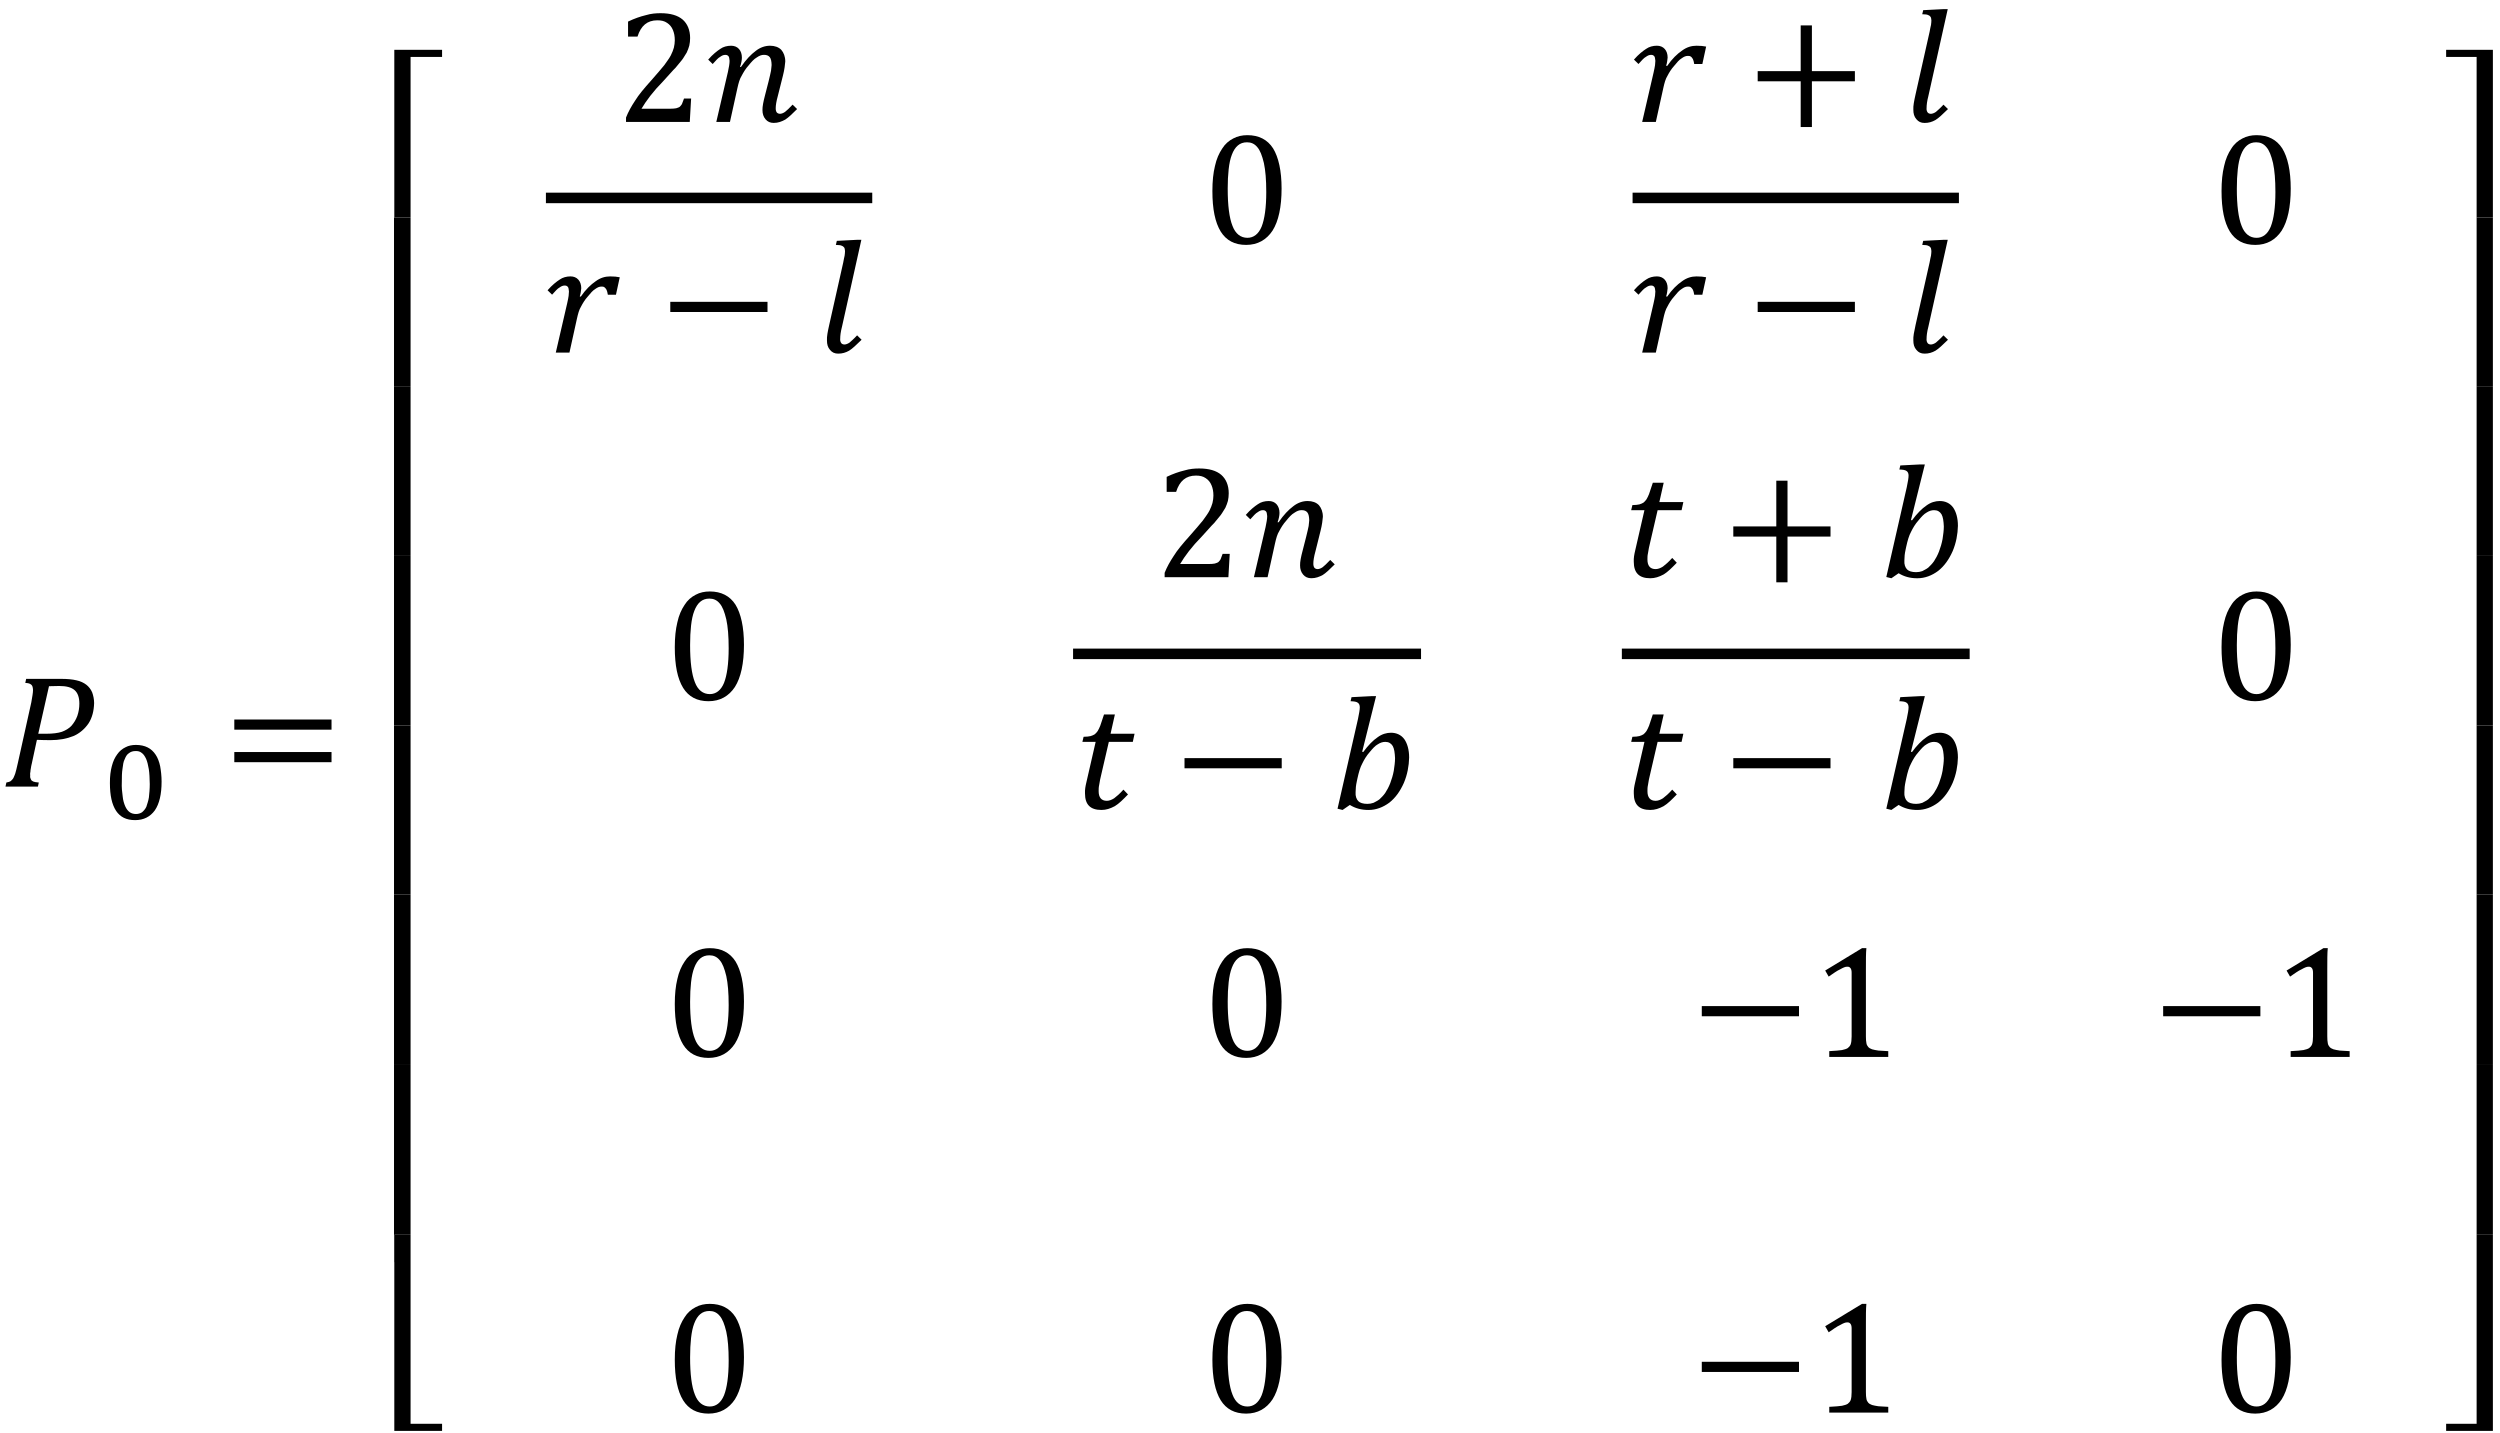<?xml version="1.0" encoding="utf-8"?>
<!-- Generator: Adobe Illustrator 15.1.0, SVG Export Plug-In . SVG Version: 6.00 Build 0)  -->
<!DOCTYPE svg PUBLIC "-//W3C//DTD SVG 1.1 Tiny//EN" "http://www.w3.org/Graphics/SVG/1.1/DTD/svg11-tiny.dtd">
<svg version="1.1" baseProfile="tiny" id="Layer_1" xmlns="http://www.w3.org/2000/svg" xmlns:xlink="http://www.w3.org/1999/xlink"
	 x="0px" y="0px" width="246px" height="141px" viewBox="0 0 246 141" overflow="inherit" xml:space="preserve">
<g>
	<path fill="none" d="M123.714,14.476c-0.283-0.341-0.615-0.475-1.011-0.475c-0.361,0-0.66,0.105-0.902,0.314
		c-0.242,0.204-0.437,0.511-0.586,0.904c-0.153,0.388-0.253,0.871-0.316,1.437c-0.062,0.546-0.094,1.202-0.094,1.911l0.001-0.001
		c-0.002,1.644,0.157,2.888,0.472,3.667c0.289,0.767,0.804,1.167,1.464,1.167c0.615,0,1.096-0.366,1.4-1.099
		c0.291-0.733,0.457-1.869,0.457-3.405c0-1.207-0.078-2.127-0.233-2.854C124.188,15.301,123.993,14.793,123.714,14.476z"/>
	<path fill="none" d="M4.572,72.2c0.602,0,1.132-0.064,1.517-0.192c0.357-0.132,0.702-0.329,0.948-0.598
		c0.233-0.274,0.436-0.591,0.57-0.961c0.132-0.387,0.202-0.777,0.202-1.221c-0.003-0.605-0.153-1.033-0.458-1.311
		c-0.323-0.284-0.812-0.417-1.522-0.417c-0.331,0-0.657,0.008-1.009,0.022l-1.056,4.678L4.572,72.2L4.572,72.2z"/>
	<path fill="none" d="M220.578,22.233c0.289,0.767,0.804,1.167,1.464,1.167c0.615,0,1.097-0.366,1.399-1.099
		c0.291-0.733,0.459-1.869,0.459-3.405c0-1.207-0.078-2.127-0.234-2.854c-0.178-0.742-0.373-1.25-0.652-1.567
		c-0.283-0.341-0.615-0.475-1.011-0.475c-0.36,0-0.66,0.105-0.901,0.314c-0.242,0.204-0.438,0.511-0.586,0.904
		c-0.154,0.388-0.254,0.871-0.316,1.437c-0.062,0.546-0.094,1.202-0.094,1.911C220.104,20.21,220.264,21.454,220.578,22.233z"/>
	<path fill="none" d="M12.326,79.347c0.106,0.243,0.26,0.448,0.433,0.57c0.155,0.116,0.382,0.183,0.623,0.183
		c0.2,0,0.425-0.057,0.595-0.172c0.144-0.124,0.31-0.293,0.422-0.533c0.079-0.274,0.195-0.55,0.252-0.921
		c0.041-0.396,0.086-0.811,0.086-1.318c-0.012-0.587-0.031-1.059-0.094-1.47c-0.077-0.438-0.151-0.746-0.264-1.011
		c-0.14-0.289-0.256-0.459-0.428-0.584c-0.187-0.155-0.368-0.188-0.591-0.188c-0.284,0-0.486,0.067-0.664,0.203
		c-0.209,0.133-0.318,0.332-0.422,0.592c-0.128,0.228-0.177,0.578-0.22,0.953c-0.062,0.358-0.066,0.801-0.066,1.277
		c-0.029,0.542,0.027,1.027,0.083,1.428C12.103,78.738,12.211,79.087,12.326,79.347z"/>
	<path fill="none" d="M220.578,67.133c0.289,0.768,0.804,1.167,1.464,1.167c0.615,0,1.097-0.366,1.399-1.098
		c0.291-0.734,0.459-1.869,0.459-3.406c0-1.207-0.078-2.126-0.234-2.853c-0.178-0.742-0.373-1.25-0.652-1.567
		c-0.283-0.341-0.615-0.475-1.011-0.475c-0.36,0-0.66,0.104-0.901,0.313c-0.242,0.205-0.438,0.512-0.586,0.905
		c-0.154,0.387-0.254,0.871-0.316,1.436c-0.062,0.546-0.094,1.202-0.094,1.911C220.104,65.11,220.264,66.354,220.578,67.133z"/>
	<path fill="none" d="M70.814,94.477c-0.283-0.342-0.615-0.476-1.011-0.476c-0.361,0-0.66,0.104-0.902,0.313
		c-0.242,0.205-0.438,0.512-0.586,0.905c-0.153,0.388-0.253,0.871-0.316,1.437c-0.062,0.546-0.094,1.201-0.094,1.911l0-0.001
		c-0.002,1.644,0.157,2.888,0.472,3.666c0.289,0.768,0.804,1.168,1.464,1.168c0.615,0,1.096-0.366,1.4-1.099
		c0.291-0.733,0.458-1.869,0.458-3.405c0-1.207-0.078-2.127-0.234-2.854C71.288,95.301,71.093,94.793,70.814,94.477z"/>
	<path fill="none" d="M70.814,129.477c-0.283-0.342-0.615-0.476-1.011-0.476c-0.361,0-0.66,0.104-0.902,0.313
		c-0.242,0.205-0.438,0.512-0.586,0.905c-0.153,0.388-0.253,0.871-0.316,1.437c-0.062,0.546-0.094,1.201-0.094,1.911l0-0.001
		c-0.002,1.644,0.157,2.888,0.472,3.666c0.289,0.768,0.804,1.168,1.464,1.168c0.615,0,1.096-0.366,1.4-1.099
		c0.291-0.733,0.458-1.869,0.458-3.405c0-1.207-0.078-2.127-0.234-2.854C71.288,130.301,71.093,129.793,70.814,129.477z"/>
	<path fill="none" d="M223.014,129.477c-0.283-0.342-0.615-0.476-1.011-0.476c-0.36,0-0.66,0.104-0.901,0.313
		c-0.242,0.205-0.438,0.512-0.586,0.905c-0.154,0.388-0.254,0.871-0.316,1.437c-0.062,0.546-0.094,1.201-0.094,1.91
		c-0.002,1.644,0.158,2.888,0.473,3.666c0.289,0.768,0.804,1.168,1.464,1.168c0.615,0,1.097-0.366,1.399-1.099
		c0.291-0.733,0.459-1.869,0.459-3.405c0-1.207-0.078-2.127-0.234-2.854C223.488,130.301,223.293,129.793,223.014,129.477z"/>
	<path fill="none" d="M70.814,59.376c-0.283-0.341-0.615-0.475-1.011-0.475c-0.361,0-0.66,0.104-0.902,0.313
		c-0.242,0.205-0.438,0.512-0.586,0.905c-0.153,0.387-0.253,0.871-0.316,1.436c-0.062,0.546-0.094,1.202-0.094,1.911l0-0.001
		c-0.002,1.645,0.157,2.888,0.472,3.667c0.289,0.768,0.804,1.167,1.464,1.167c0.615,0,1.096-0.366,1.4-1.098
		c0.291-0.734,0.458-1.869,0.458-3.406c0-1.207-0.078-2.126-0.234-2.853C71.288,60.201,71.093,59.693,70.814,59.376z"/>
	<path fill="none" d="M123.714,94.477c-0.283-0.342-0.615-0.476-1.011-0.476c-0.361,0-0.66,0.104-0.902,0.313
		c-0.242,0.205-0.437,0.512-0.586,0.905c-0.153,0.388-0.253,0.871-0.316,1.437c-0.062,0.546-0.094,1.201-0.094,1.911l0.001-0.001
		c-0.002,1.644,0.157,2.888,0.472,3.666c0.289,0.768,0.804,1.168,1.464,1.168c0.615,0,1.096-0.366,1.4-1.099
		c0.291-0.733,0.457-1.869,0.457-3.405c0-1.207-0.078-2.127-0.233-2.854C124.188,95.301,123.993,94.793,123.714,94.477z"/>
	<path fill="none" d="M187.508,54.104l0.001,0.002c-0.081,0.357-0.116,0.709-0.116,1.048c-0.031,0.387,0.088,0.698,0.267,0.878
		c0.159,0.169,0.475,0.269,0.889,0.269c0.196,0,0.414-0.034,0.606-0.103c0.173-0.103,0.387-0.185,0.586-0.344
		c0.185-0.178,0.388-0.369,0.566-0.629c0.176-0.268,0.344-0.578,0.493-0.957c0.15-0.402,0.267-0.787,0.349-1.221
		c0.066-0.45,0.125-0.849,0.125-1.245c-0.025-0.534-0.078-0.933-0.23-1.2c-0.167-0.268-0.396-0.401-0.732-0.401
		c-0.252,0-0.492,0.079-0.733,0.235c-0.267,0.146-0.509,0.416-0.806,0.778c-0.319,0.357-0.535,0.732-0.722,1.112
		c-0.204,0.37-0.345,0.863-0.473,1.455L187.508,54.104z"/>
	<path fill="none" d="M133.508,76.904L133.508,76.904c-0.08,0.358-0.115,0.71-0.115,1.049c-0.031,0.387,0.088,0.698,0.267,0.878
		c0.159,0.169,0.475,0.269,0.889,0.269c0.196,0,0.414-0.033,0.606-0.103c0.173-0.103,0.387-0.185,0.586-0.344
		c0.185-0.177,0.388-0.369,0.566-0.628c0.176-0.269,0.344-0.579,0.493-0.958c0.15-0.402,0.267-0.787,0.349-1.221
		c0.066-0.45,0.125-0.849,0.125-1.245c-0.025-0.533-0.078-0.933-0.23-1.199c-0.167-0.269-0.396-0.402-0.732-0.402
		c-0.252,0-0.492,0.079-0.733,0.236c-0.267,0.145-0.509,0.416-0.806,0.777c-0.319,0.357-0.535,0.732-0.722,1.112
		c-0.204,0.37-0.345,0.864-0.473,1.455L133.508,76.904z"/>
	<path fill="none" d="M187.659,78.831c0.159,0.169,0.475,0.269,0.889,0.269c0.196,0,0.414-0.033,0.606-0.103
		c0.173-0.103,0.387-0.185,0.586-0.344c0.185-0.177,0.388-0.369,0.566-0.628c0.176-0.269,0.344-0.579,0.493-0.958
		c0.15-0.402,0.267-0.787,0.349-1.221c0.066-0.45,0.125-0.849,0.125-1.245c-0.025-0.533-0.078-0.933-0.23-1.199
		c-0.167-0.269-0.396-0.402-0.732-0.402c-0.252,0-0.492,0.079-0.733,0.236c-0.267,0.145-0.509,0.416-0.806,0.777
		c-0.319,0.357-0.535,0.732-0.722,1.112c-0.204,0.37-0.345,0.864-0.473,1.455l-0.069,0.323l0.001,0.001
		c-0.081,0.357-0.116,0.709-0.116,1.048C187.361,78.34,187.48,78.651,187.659,78.831z"/>
	<path fill="none" d="M123.714,129.477c-0.283-0.342-0.615-0.476-1.011-0.476c-0.361,0-0.66,0.104-0.902,0.313
		c-0.242,0.205-0.437,0.512-0.586,0.905c-0.153,0.388-0.253,0.871-0.316,1.437c-0.062,0.546-0.094,1.201-0.094,1.911l0.001-0.001
		c-0.002,1.644,0.157,2.888,0.472,3.666c0.289,0.768,0.804,1.168,1.464,1.168c0.615,0,1.096-0.366,1.4-1.099
		c0.291-0.733,0.457-1.869,0.457-3.405c0-1.207-0.078-2.127-0.233-2.854C124.188,130.301,123.993,129.793,123.714,129.477z"/>
	<path d="M1.759,75.073c-0.113,0.511-0.201,0.853-0.256,1.032c-0.056,0.179-0.125,0.31-0.186,0.453
		c-0.066,0.125-0.173,0.205-0.248,0.291C0.971,76.919,0.815,76.969,0.627,77l-0.086,0.4h3.191L3.818,77
		c-0.253-0.021-0.459-0.054-0.536-0.094c-0.104-0.041-0.198-0.11-0.233-0.2c-0.052-0.092-0.102-0.228-0.078-0.38
		c0-0.105-0.024-0.247,0.019-0.356c0.013-0.133,0.017-0.29,0.047-0.372c0.018-0.115,0.039-0.28,0.098-0.494L3.632,72.8
		c0.352,0.021,0.774,0.021,1.319,0.031c0.88,0,1.63-0.144,2.264-0.4c0.629-0.266,1.124-0.71,1.494-1.245
		c0.368-0.564,0.532-1.26,0.552-2.002c0-0.399-0.087-0.761-0.191-1.053c-0.125-0.303-0.349-0.58-0.573-0.75
		c-0.256-0.198-0.589-0.357-0.978-0.438C7.123,66.848,6.616,66.8,6,66.8l-0.003-0.001H2.574l-0.086,0.4
		c0.27,0.015,0.44,0.049,0.583,0.17c0.119,0.098,0.161,0.242,0.178,0.527c0,0.299-0.084,0.699-0.17,1.222L1.759,75.073z
		 M4.82,67.523c0.352-0.015,0.678-0.022,1.009-0.022c0.71,0,1.199,0.133,1.522,0.417c0.305,0.277,0.455,0.705,0.458,1.311
		c0,0.443-0.07,0.834-0.202,1.221c-0.134,0.37-0.337,0.687-0.57,0.961c-0.246,0.269-0.591,0.466-0.948,0.598
		C5.704,72.136,5.174,72.2,4.572,72.2v0.001H3.764L4.82,67.523z"/>
	<path d="M13.297,80.7L13.297,80.7c0.847,0,1.481-0.333,1.937-0.958c0.444-0.641,0.667-1.587,0.667-2.833
		c0-0.562-0.067-1.099-0.141-1.511c-0.094-0.446-0.248-0.847-0.444-1.134c-0.202-0.309-0.474-0.563-0.781-0.714
		c-0.319-0.166-0.73-0.25-1.153-0.25c-0.374,0-0.734,0.066-1.031,0.229c-0.313,0.151-0.597,0.376-0.813,0.691
		c-0.228,0.31-0.408,0.668-0.533,1.166c-0.126,0.469-0.194,1.006-0.189,1.663c0,1.227,0.195,2.109,0.611,2.745
		C11.835,80.398,12.426,80.7,13.297,80.7z M12.054,75.65c0.043-0.375,0.092-0.726,0.22-0.953c0.104-0.26,0.213-0.459,0.422-0.592
		c0.178-0.136,0.38-0.203,0.664-0.203c0.223,0,0.404,0.033,0.591,0.188c0.172,0.125,0.288,0.295,0.428,0.584
		c0.113,0.265,0.187,0.572,0.264,1.011c0.063,0.411,0.082,0.883,0.094,1.47c0,0.508-0.045,0.923-0.086,1.318
		c-0.057,0.371-0.173,0.646-0.252,0.921c-0.112,0.24-0.278,0.409-0.422,0.533c-0.17,0.115-0.395,0.172-0.595,0.172
		c-0.241,0-0.468-0.066-0.623-0.183c-0.173-0.122-0.326-0.327-0.433-0.57c-0.115-0.26-0.223-0.608-0.255-0.991
		c-0.057-0.4-0.112-0.886-0.083-1.428C11.988,76.451,11.992,76.009,12.054,75.65z"/>
	<rect x="23.056" y="70.8" width="9.566" height="1"/>
	<rect x="23.056" y="74" width="9.566" height="1"/>
	<polygon points="40.4,5.602 43.5,5.602 43.5,4.902 38.8,4.902 38.8,21.401 40.4,21.401 	"/>
	<polygon points="40.4,24.1 40.4,21.401 38.8,21.401 38.771,21.401 38.771,38.002 40.4,38.002 	"/>
	<polygon points="40.4,40.9 40.4,38.002 38.771,38.002 38.771,40.9 38.771,54.701 40.4,54.701 	"/>
	<polygon points="40.4,57.5 40.4,54.701 38.771,54.701 38.771,57.5 38.771,71.401 40.4,71.401 	"/>
	<polygon points="40.4,74.2 40.4,71.401 38.771,71.401 38.771,74.2 38.771,88.002 40.4,88.002 	"/>
	<polygon points="40.4,90.9 40.4,88.002 38.771,88.002 38.771,90.9 38.771,104.701 40.4,104.701 	"/>
	<polygon points="40.4,121.502 40.4,107.5 40.4,104.701 38.771,104.701 38.771,107.5 38.771,124.2 38.8,124.2 38.8,121.502 	"/>
	<polygon points="40.4,121.502 38.8,121.502 38.8,124.2 38.8,140.8 43.5,140.8 43.5,140.1 40.4,140.1 40.4,124.2 	"/>
	<path d="M66.005,5.457c-0.14,0.27-0.376,0.584-0.642,0.959c-0.26,0.34-0.715,0.834-1.281,1.497
		c-0.687,0.766-1.247,1.428-1.591,1.997c-0.375,0.565-0.671,1.095-0.891,1.658v0.431h6.273l0.133-2.3h-0.7
		c-0.08,0.237-0.148,0.404-0.198,0.526c-0.052,0.114-0.155,0.205-0.214,0.277c-0.089,0.072-0.221,0.104-0.359,0.152
		c-0.15,0.029-0.361,0.045-0.591,0.045h-2.821c0.453-0.771,1.146-1.704,2.133-2.705c0.575-0.617,0.957-1.082,1.214-1.322
		c0.234-0.264,0.444-0.555,0.643-0.781c0.193-0.257,0.323-0.521,0.461-0.72c0.115-0.224,0.19-0.48,0.252-0.678
		C67.88,4.265,67.905,4,67.907,3.742c0-0.794-0.27-1.408-0.733-1.816c-0.489-0.418-1.213-0.627-2.166-0.627
		c-0.433,0-0.936,0.033-1.463,0.195c-0.541,0.13-1.123,0.331-1.745,0.63v1.475h0.931c0.335-1.065,0.958-1.6,1.95-1.6
		c0.387,0,0.694,0.067,0.964,0.255c0.255,0.169,0.44,0.385,0.569,0.698c0.124,0.295,0.186,0.609,0.186,1.02
		c0,0.242-0.033,0.451-0.092,0.723C66.246,4.933,66.144,5.168,66.005,5.457z"/>
	<path d="M72.718,4.823C72.529,4.608,72.257,4.5,71.946,4.5c-0.398,0-0.78,0.1-1.072,0.313c-0.316,0.208-0.741,0.536-1.188,1.053
		L70.128,6.3c0.311-0.341,0.535-0.606,0.734-0.705C71.04,5.465,71.186,5.4,71.37,5.4c0.146,0,0.223,0.033,0.319,0.139
		c0.068,0.091,0.072,0.212,0.102,0.445c0,0.267-0.064,0.639-0.172,1.139L71.617,7.12l-1.133,4.877h1.344l0.737-3.342
		c0.108-0.479,0.219-0.899,0.419-1.208c0.171-0.327,0.376-0.678,0.68-1.012c0.282-0.348,0.527-0.628,0.8-0.779
		c0.251-0.172,0.463-0.259,0.702-0.259c0.27,0,0.447,0.065,0.583,0.233c0.119,0.157,0.169,0.412,0.178,0.767
		c0,0.144-0.043,0.311-0.058,0.562c-0.038,0.231-0.129,0.576-0.245,1.069l-0.341,1.33c-0.17,0.646-0.265,1.126-0.256,1.47
		c0,0.369,0.091,0.659,0.302,0.911c0.202,0.238,0.459,0.357,0.808,0.357c0.425,0,0.779-0.133,1.134-0.328
		c0.331-0.218,0.707-0.574,1.164-1.036l-0.442-0.435c-0.321,0.352-0.585,0.584-0.745,0.714c-0.176,0.124-0.359,0.187-0.497,0.187
		c-0.145,0-0.262-0.066-0.319-0.138c-0.067-0.092-0.111-0.246-0.1-0.444c0-0.23,0.055-0.636,0.209-1.184l0.505-2.011
		c0.15-0.592,0.201-1.066,0.225-1.373c0-0.484-0.157-0.869-0.389-1.139C76.624,4.637,76.23,4.5,75.773,4.5
		c-0.487,0-0.978,0.167-1.417,0.514c-0.458,0.344-0.943,0.838-1.448,1.581l-0.092-0.008c0.124-0.338,0.185-0.667,0.186-0.919
		C73.002,5.321,72.902,5.031,72.718,4.823z"/>
	<rect x="53.718" y="18.958" width="32.112" height="1.035"/>
	<path d="M55.816,29.821l-1.127,4.877h1.344l0.737-3.339c0.108-0.483,0.219-0.903,0.406-1.195c0.163-0.313,0.372-0.669,0.656-0.979
		c0.275-0.339,0.498-0.602,0.742-0.747c0.219-0.159,0.396-0.239,0.609-0.239c0.119,0,0.192,0,0.294,0.068
		c0.078,0.046,0.119,0.122,0.203,0.241c0.057,0.116,0.097,0.28,0.131,0.491h0.8l0.373-1.716c-0.254-0.057-0.582-0.084-0.947-0.084
		c-0.483,0-0.961,0.133-1.427,0.48c-0.468,0.322-0.973,0.794-1.463,1.514l0.002-0.003l-0.1-0.023
		c0.098-0.275,0.116-0.565,0.147-0.802c0-0.348-0.098-0.638-0.284-0.845c-0.189-0.216-0.459-0.323-0.772-0.323
		c-0.387,0-0.767,0.1-1.063,0.312c-0.321,0.208-0.745,0.537-1.195,1.054l0.444,0.434c0.31-0.341,0.537-0.607,0.732-0.705
		c0.178-0.13,0.326-0.195,0.51-0.195c0.144,0,0.223,0.034,0.316,0.14c0.068,0.091,0.074,0.212,0.102,0.444
		c0,0.112-0.027,0.251-0.031,0.424C55.934,29.274,55.884,29.505,55.816,29.821z"/>
	<rect x="65.956" y="29.7" width="9.566" height="1"/>
	<path d="M81.373,33.493c0,0.381,0.076,0.684,0.302,0.938c0.202,0.245,0.444,0.367,0.808,0.367c0.394,0,0.733-0.1,1.067-0.289
		c0.319-0.192,0.702-0.562,1.231-1.077l-0.442-0.434c-0.321,0.351-0.6,0.584-0.745,0.714c-0.176,0.124-0.375,0.187-0.498,0.187
		c-0.145,0-0.277-0.066-0.318-0.14c-0.068-0.092-0.127-0.246-0.102-0.448c0-0.253,0.042-0.656,0.172-1.145l1.909-8.567h-0.458
		L82.343,23.7L82.249,24.1c0.275,0.016,0.458,0.016,0.57,0.078c0.105,0.035,0.166,0.076,0.245,0.173
		c0.057,0.08,0.069,0.196,0.086,0.353c0,0.139-0.017,0.271-0.039,0.452c-0.025,0.162-0.097,0.378-0.133,0.652l0.001-0.001
		l-1.389,6.188C81.445,32.649,81.349,33.117,81.373,33.493z"/>
	<path d="M122.743,13.3c-0.503,0-0.983,0.101-1.391,0.325c-0.425,0.217-0.809,0.542-1.092,1.002
		c-0.303,0.45-0.556,1.008-0.708,1.711c-0.168,0.69-0.252,1.479-0.252,2.459c0,1.784,0.267,3.084,0.819,3.989
		c0.546,0.876,1.373,1.313,2.498,1.313h0.001c1.139,0,2-0.5,2.598-1.402c0.595-0.937,0.89-2.335,0.892-4.142
		c0-1.763-0.303-3.081-0.832-3.949C124.723,13.736,123.863,13.3,122.743,13.3z M124.143,22.302c-0.305,0.732-0.786,1.099-1.4,1.099
		c-0.66,0-1.175-0.4-1.464-1.167c-0.315-0.779-0.474-2.023-0.472-3.667l-0.001,0.001c0-0.709,0.032-1.365,0.094-1.911
		c0.063-0.565,0.163-1.049,0.316-1.437c0.149-0.394,0.344-0.7,0.586-0.904c0.242-0.209,0.541-0.314,0.902-0.314
		c0.396,0,0.728,0.134,1.011,0.475c0.279,0.317,0.474,0.825,0.652,1.567c0.155,0.727,0.233,1.646,0.233,2.854
		C124.6,20.433,124.434,21.568,124.143,22.302z"/>
	<path d="M163.812,4.821c-0.189-0.215-0.459-0.323-0.772-0.323c-0.388,0-0.767,0.1-1.063,0.312
		c-0.322,0.208-0.746,0.537-1.195,1.054l0.443,0.434c0.311-0.341,0.537-0.606,0.733-0.705c0.179-0.13,0.326-0.194,0.509-0.194
		c0.145,0,0.223,0.033,0.317,0.139c0.067,0.091,0.073,0.212,0.103,0.445c0,0.111-0.027,0.251-0.031,0.423
		c-0.021,0.169-0.071,0.399-0.14,0.716l-1.127,4.877h1.345l0.736-3.339c0.107-0.483,0.219-0.903,0.406-1.195
		c0.162-0.312,0.372-0.669,0.656-0.978c0.274-0.339,0.498-0.603,0.742-0.748c0.219-0.159,0.395-0.239,0.608-0.239
		c0.119,0,0.192,0,0.294,0.069c0.078,0.045,0.119,0.122,0.203,0.24c0.057,0.116,0.097,0.28,0.131,0.491h0.801l0.372-1.716
		c-0.254-0.056-0.582-0.084-0.946-0.084c-0.483,0-0.961,0.133-1.428,0.481c-0.468,0.321-0.972,0.794-1.463,1.513l0.002-0.003
		l-0.1-0.023c0.098-0.274,0.115-0.564,0.146-0.802C164.096,5.319,163.998,5.029,163.812,4.821z"/>
	<polygon points="177.188,2.5 177.188,7 172.957,7 172.957,8 177.188,8 177.188,12.5 178.291,12.5 178.291,8 182.521,8 182.521,7 
		178.291,7 178.291,2.5 	"/>
	<path d="M188.273,10.793c0,0.381,0.076,0.684,0.302,0.939c0.202,0.244,0.444,0.366,0.808,0.366c0.395,0,0.733-0.1,1.067-0.289
		c0.319-0.192,0.702-0.562,1.231-1.076l-0.443-0.435c-0.32,0.352-0.6,0.584-0.744,0.714c-0.176,0.124-0.374,0.187-0.497,0.187
		c-0.146,0-0.276-0.066-0.319-0.14c-0.068-0.092-0.127-0.245-0.102-0.447c0-0.253,0.042-0.657,0.172-1.146l1.909-8.566h-0.458
		L189.243,1l-0.095,0.4c0.275,0.015,0.459,0.015,0.57,0.077c0.106,0.035,0.166,0.076,0.245,0.174
		c0.058,0.08,0.069,0.195,0.086,0.352c0,0.139-0.017,0.272-0.038,0.452c-0.027,0.162-0.098,0.378-0.134,0.653l0.001-0.001
		l-1.389,6.188C188.346,9.949,188.249,10.417,188.273,10.793z"/>
	<rect x="160.646" y="18.958" width="32.111" height="1.035"/>
	<path d="M162.716,29.821l-1.127,4.877h1.345l0.736-3.339c0.107-0.483,0.219-0.903,0.406-1.195c0.162-0.313,0.372-0.669,0.656-0.979
		c0.274-0.339,0.498-0.602,0.742-0.747c0.219-0.159,0.395-0.239,0.608-0.239c0.119,0,0.192,0,0.294,0.068
		c0.078,0.046,0.119,0.122,0.203,0.241c0.057,0.116,0.097,0.28,0.131,0.491h0.801l0.372-1.716c-0.254-0.057-0.582-0.084-0.946-0.084
		c-0.483,0-0.961,0.133-1.428,0.48c-0.468,0.322-0.972,0.794-1.463,1.514l0.002-0.003l-0.1-0.023
		c0.098-0.275,0.115-0.565,0.146-0.802c0-0.348-0.098-0.638-0.283-0.845c-0.189-0.216-0.459-0.323-0.772-0.323
		c-0.388,0-0.767,0.1-1.063,0.312c-0.322,0.208-0.746,0.537-1.195,1.054l0.443,0.434c0.311-0.341,0.537-0.607,0.733-0.705
		c0.179-0.13,0.326-0.195,0.509-0.195c0.145,0,0.223,0.034,0.317,0.14c0.067,0.091,0.073,0.212,0.103,0.444
		c0,0.112-0.027,0.251-0.031,0.424C162.834,29.274,162.784,29.505,162.716,29.821z"/>
	<rect x="172.956" y="29.7" width="9.565" height="1"/>
	<path d="M188.273,33.493c0,0.381,0.076,0.684,0.302,0.938c0.202,0.245,0.444,0.367,0.808,0.367c0.395,0,0.733-0.1,1.067-0.289
		c0.319-0.192,0.702-0.562,1.231-1.077l-0.443-0.434c-0.32,0.351-0.6,0.584-0.744,0.714c-0.176,0.124-0.374,0.187-0.497,0.187
		c-0.146,0-0.276-0.066-0.319-0.14c-0.068-0.092-0.127-0.246-0.102-0.448c0-0.253,0.042-0.656,0.172-1.145l1.909-8.567h-0.458
		l-1.956,0.101l-0.095,0.399c0.275,0.016,0.459,0.016,0.57,0.078c0.106,0.035,0.166,0.076,0.245,0.173
		c0.058,0.08,0.069,0.196,0.086,0.353c0,0.139-0.017,0.271-0.038,0.452c-0.027,0.162-0.098,0.378-0.134,0.652l0.001-0.001
		l-1.389,6.188C188.346,32.649,188.249,33.117,188.273,33.493z"/>
	<path d="M221.917,24.1L221.917,24.1c1.14,0,2.001-0.5,2.599-1.402c0.594-0.937,0.889-2.335,0.892-4.142
		c0-1.763-0.302-3.081-0.831-3.949c-0.555-0.87-1.413-1.307-2.533-1.307c-0.503,0-0.982,0.101-1.391,0.325
		c-0.426,0.217-0.81,0.542-1.092,1.002c-0.304,0.45-0.557,1.008-0.709,1.711c-0.168,0.69-0.252,1.479-0.252,2.459
		c0,1.784,0.268,3.084,0.819,3.989C219.965,23.662,220.792,24.1,221.917,24.1z M220.516,15.22c0.148-0.394,0.344-0.7,0.586-0.904
		c0.241-0.209,0.541-0.314,0.901-0.314c0.396,0,0.728,0.134,1.011,0.475c0.279,0.317,0.475,0.825,0.652,1.567
		c0.156,0.727,0.234,1.646,0.234,2.854c0,1.536-0.168,2.672-0.459,3.405c-0.303,0.732-0.784,1.099-1.399,1.099
		c-0.66,0-1.175-0.4-1.464-1.167c-0.314-0.779-0.475-2.023-0.473-3.667c0-0.709,0.031-1.365,0.094-1.911
		C220.262,16.091,220.361,15.607,220.516,15.22z"/>
	<path d="M72.376,59.506c-0.554-0.87-1.413-1.306-2.533-1.306c-0.503,0-0.982,0.1-1.391,0.325c-0.425,0.217-0.809,0.542-1.092,1.002
		c-0.303,0.449-0.557,1.008-0.708,1.711c-0.168,0.689-0.252,1.478-0.252,2.459c0,1.783,0.267,3.084,0.819,3.988
		C67.765,68.562,68.592,69,69.717,69h0c1.139,0,2-0.5,2.598-1.403c0.594-0.936,0.889-2.335,0.891-4.141
		C73.207,61.693,72.905,60.375,72.376,59.506z M71.242,67.202c-0.304,0.731-0.785,1.098-1.4,1.098c-0.66,0-1.175-0.399-1.464-1.167
		c-0.315-0.779-0.474-2.022-0.472-3.667l0,0.001c0-0.709,0.032-1.365,0.094-1.911c0.063-0.564,0.163-1.049,0.316-1.436
		c0.149-0.394,0.344-0.7,0.586-0.905c0.242-0.209,0.541-0.313,0.902-0.313c0.396,0,0.728,0.134,1.011,0.475
		c0.279,0.317,0.474,0.825,0.652,1.567c0.156,0.727,0.234,1.646,0.234,2.853C71.7,65.333,71.533,66.468,71.242,67.202z"/>
	<path d="M119.005,50.257c-0.14,0.271-0.376,0.584-0.642,0.959c-0.26,0.34-0.715,0.834-1.281,1.497
		c-0.687,0.766-1.247,1.428-1.591,1.997c-0.375,0.566-0.671,1.095-0.891,1.658v0.431h6.273l0.133-2.3h-0.7
		c-0.08,0.238-0.149,0.405-0.198,0.527c-0.052,0.113-0.155,0.204-0.214,0.276c-0.089,0.072-0.221,0.104-0.359,0.152
		c-0.15,0.03-0.361,0.045-0.591,0.045h-2.821c0.453-0.771,1.146-1.704,2.133-2.705c0.575-0.617,0.957-1.082,1.214-1.322
		c0.234-0.264,0.444-0.555,0.642-0.78c0.193-0.257,0.323-0.521,0.462-0.721c0.115-0.224,0.19-0.48,0.252-0.678
		c0.054-0.229,0.079-0.494,0.081-0.752c0-0.794-0.269-1.408-0.733-1.815c-0.489-0.419-1.214-0.628-2.166-0.628
		c-0.433,0-0.936,0.033-1.463,0.195c-0.541,0.13-1.123,0.331-1.745,0.63v1.475h0.931c0.335-1.065,0.958-1.6,1.95-1.6
		c0.387,0,0.694,0.067,0.964,0.255c0.255,0.169,0.44,0.386,0.569,0.698c0.124,0.295,0.186,0.61,0.186,1.02
		c0,0.242-0.033,0.451-0.092,0.723C119.246,49.732,119.144,49.968,119.005,50.257z"/>
	<path d="M129.945,52.223c0.15-0.592,0.201-1.066,0.226-1.373c0-0.484-0.157-0.869-0.389-1.139
		c-0.259-0.273-0.652-0.411-1.109-0.411c-0.487,0-0.978,0.167-1.417,0.515c-0.458,0.343-0.943,0.838-1.447,1.58l-0.093-0.008
		c0.124-0.338,0.185-0.667,0.187-0.919c0-0.347-0.101-0.637-0.284-0.845c-0.188-0.215-0.461-0.323-0.772-0.323
		c-0.397,0-0.779,0.101-1.072,0.313c-0.316,0.208-0.741,0.537-1.188,1.053l0.442,0.434c0.311-0.341,0.535-0.606,0.734-0.705
		c0.178-0.13,0.324-0.194,0.507-0.194c0.146,0,0.224,0.034,0.319,0.139c0.068,0.091,0.072,0.212,0.103,0.445
		c0,0.267-0.064,0.639-0.172,1.139l-0.002-0.003l-1.134,4.877h1.345l0.736-3.342c0.108-0.479,0.219-0.899,0.419-1.208
		c0.171-0.327,0.376-0.677,0.681-1.011c0.281-0.349,0.526-0.629,0.799-0.78c0.252-0.172,0.464-0.259,0.703-0.259
		c0.27,0,0.447,0.065,0.582,0.233c0.119,0.157,0.17,0.412,0.179,0.767c0,0.144-0.043,0.311-0.058,0.562
		c-0.039,0.231-0.129,0.576-0.246,1.069l-0.34,1.33c-0.172,0.646-0.266,1.126-0.257,1.47c0,0.369,0.091,0.659,0.302,0.911
		c0.203,0.239,0.459,0.358,0.809,0.358c0.425,0,0.779-0.134,1.134-0.328c0.331-0.219,0.707-0.575,1.164-1.037l-0.442-0.435
		c-0.32,0.352-0.584,0.584-0.744,0.714c-0.176,0.125-0.359,0.187-0.498,0.187c-0.145,0-0.262-0.066-0.318-0.137
		c-0.066-0.093-0.111-0.247-0.1-0.445c0-0.229,0.055-0.636,0.209-1.183L129.945,52.223z"/>
	<rect x="105.59" y="63.822" width="34.24" height="1.035"/>
	<path d="M108.418,75.985l0.691-2.984h2.359l0.172-0.8h-2.361l0.427-1.9h-1.07c-0.165,0.532-0.31,0.898-0.373,1.116
		c-0.082,0.212-0.17,0.374-0.256,0.525c-0.088,0.137-0.19,0.223-0.291,0.315c-0.106,0.073-0.245,0.121-0.397,0.173
		c-0.158,0.041-0.397,0.065-0.694,0.07l-0.117,0.5h1.305l-0.916,3.992c-0.089,0.379-0.154,0.715-0.133,1.084
		c0,1.082,0.511,1.623,1.623,1.623c0.455,0,0.86-0.133,1.308-0.372c0.416-0.248,0.818-0.657,1.3-1.153l-0.45-0.475
		c-0.353,0.401-0.668,0.668-0.913,0.852c-0.256,0.165-0.501,0.248-0.725,0.248c-0.534,0-0.803-0.333-0.8-0.953
		c0-0.152-0.003-0.368,0.053-0.611C108.197,76.98,108.276,76.536,108.418,75.985z"/>
	<rect x="116.556" y="74.6" width="9.565" height="1"/>
	<path d="M131.613,79.577l0.498,0.123l0.714-0.494l0.002,0.001c0.532,0.33,1.125,0.494,1.833,0.494c0.755,0,1.436-0.268,2.048-0.719
		c0.612-0.48,1.076-1.142,1.433-1.947c0.344-0.817,0.498-1.662,0.518-2.495c0-0.775-0.186-1.388-0.471-1.8
		c-0.312-0.426-0.774-0.639-1.315-0.639c-0.44,0-0.896,0.133-1.32,0.447c-0.44,0.299-0.924,0.783-1.413,1.453l-0.102-0.031
		l1.367-5.47h-0.45l-1.964,0.101l-0.094,0.399c0.34,0.011,0.576,0.044,0.709,0.147c0.131,0.087,0.196,0.237,0.197,0.455
		c0,0.237-0.068,0.603-0.178,1.143L131.613,79.577z M134.05,75.126c0.187-0.38,0.402-0.755,0.722-1.112
		c0.297-0.361,0.539-0.633,0.806-0.777c0.241-0.157,0.481-0.236,0.733-0.236c0.336,0,0.565,0.134,0.732,0.402
		c0.152,0.267,0.205,0.666,0.23,1.199c0,0.396-0.059,0.795-0.125,1.245c-0.082,0.434-0.198,0.818-0.349,1.221
		c-0.149,0.379-0.317,0.689-0.493,0.958c-0.179,0.259-0.382,0.451-0.566,0.628c-0.199,0.159-0.413,0.241-0.586,0.344
		c-0.192,0.069-0.41,0.103-0.606,0.103c-0.414,0-0.729-0.1-0.889-0.269c-0.179-0.18-0.298-0.491-0.267-0.878
		c0-0.339,0.035-0.69,0.116-1.048l-0.001-0.001l0.069-0.323C133.705,75.99,133.846,75.496,134.05,75.126z"/>
	<path d="M160.508,50.201h1.305l-0.916,3.992c-0.088,0.379-0.153,0.715-0.133,1.084c0,1.082,0.512,1.623,1.623,1.623
		c0.455,0,0.86-0.133,1.309-0.372c0.416-0.248,0.818-0.657,1.3-1.153l-0.45-0.475c-0.354,0.401-0.668,0.668-0.913,0.852
		c-0.256,0.165-0.501,0.248-0.725,0.248c-0.534,0-0.804-0.333-0.8-0.953c0-0.152-0.004-0.369,0.053-0.611
		c0.037-0.255,0.115-0.699,0.258-1.25l0.691-2.984h2.358l0.173-0.8h-2.361l0.427-1.9h-1.069c-0.166,0.532-0.311,0.897-0.373,1.116
		c-0.082,0.212-0.171,0.374-0.257,0.525c-0.088,0.137-0.19,0.223-0.291,0.315c-0.106,0.073-0.245,0.121-0.397,0.173
		c-0.157,0.041-0.396,0.065-0.693,0.07L160.508,50.201z"/>
	<polygon points="175.891,57.3 175.891,52.8 180.122,52.8 180.122,51.8 175.891,51.8 175.891,47.3 174.788,47.3 174.788,51.8 
		170.557,51.8 170.557,52.8 174.788,52.8 174.788,57.3 	"/>
	<path d="M185.613,56.777l0.498,0.123l0.714-0.494l0.002,0.001c0.532,0.33,1.125,0.494,1.833,0.494c0.755,0,1.436-0.268,2.048-0.72
		c0.612-0.479,1.076-1.141,1.433-1.946c0.344-0.817,0.498-1.662,0.518-2.495c0-0.775-0.186-1.389-0.471-1.801
		c-0.312-0.426-0.774-0.639-1.315-0.639c-0.44,0-0.896,0.133-1.32,0.448c-0.44,0.299-0.924,0.783-1.413,1.453l-0.102-0.031
		l1.367-5.47h-0.45l-1.964,0.1l-0.094,0.4c0.34,0.011,0.576,0.044,0.709,0.146c0.131,0.088,0.196,0.238,0.197,0.456
		c0,0.237-0.068,0.603-0.178,1.143L185.613,56.777z M188.05,52.326c0.187-0.38,0.402-0.755,0.722-1.112
		c0.297-0.362,0.539-0.633,0.806-0.778c0.241-0.156,0.481-0.235,0.733-0.235c0.336,0,0.565,0.134,0.732,0.401
		c0.152,0.268,0.205,0.666,0.23,1.2c0,0.396-0.059,0.795-0.125,1.245c-0.082,0.434-0.198,0.818-0.349,1.221
		c-0.149,0.379-0.317,0.689-0.493,0.957c-0.179,0.26-0.382,0.451-0.566,0.629c-0.199,0.159-0.413,0.241-0.586,0.344
		c-0.192,0.068-0.41,0.103-0.606,0.103c-0.414,0-0.729-0.1-0.889-0.269c-0.179-0.18-0.298-0.491-0.267-0.878
		c0-0.339,0.035-0.69,0.116-1.048l-0.001-0.002l0.069-0.322C187.705,53.189,187.846,52.696,188.05,52.326z"/>
	<rect x="159.59" y="63.822" width="34.225" height="1.035"/>
	<path d="M162.418,75.985l0.691-2.984h2.358l0.173-0.8h-2.361l0.427-1.9h-1.069c-0.166,0.532-0.311,0.898-0.373,1.116
		c-0.082,0.212-0.171,0.374-0.257,0.525c-0.088,0.137-0.19,0.223-0.291,0.315c-0.106,0.073-0.245,0.121-0.397,0.173
		c-0.157,0.041-0.396,0.065-0.693,0.07l-0.117,0.5h1.305l-0.916,3.992c-0.088,0.379-0.153,0.715-0.133,1.084
		c0,1.082,0.512,1.623,1.623,1.623c0.455,0,0.86-0.133,1.309-0.372c0.416-0.248,0.818-0.657,1.3-1.153l-0.45-0.475
		c-0.354,0.401-0.668,0.668-0.913,0.852c-0.256,0.165-0.501,0.248-0.725,0.248c-0.534,0-0.804-0.333-0.8-0.953
		c0-0.152-0.004-0.368,0.053-0.611C162.197,76.98,162.275,76.536,162.418,75.985z"/>
	<rect x="170.557" y="74.6" width="9.564" height="1"/>
	<path d="M186.825,79.206l0.002,0.001c0.532,0.33,1.125,0.494,1.833,0.494c0.755,0,1.436-0.268,2.048-0.719
		c0.612-0.48,1.076-1.142,1.433-1.947c0.344-0.817,0.498-1.662,0.518-2.495c0-0.775-0.186-1.388-0.471-1.8
		c-0.312-0.426-0.774-0.639-1.315-0.639c-0.44,0-0.896,0.133-1.32,0.447c-0.44,0.299-0.924,0.783-1.413,1.453l-0.102-0.031
		l1.367-5.47h-0.45l-1.964,0.101l-0.094,0.399c0.34,0.011,0.576,0.044,0.709,0.147c0.131,0.087,0.196,0.237,0.197,0.455
		c0,0.237-0.068,0.603-0.178,1.143l-2.012,8.831l0.498,0.123L186.825,79.206z M187.508,76.904l0.069-0.323
		c0.128-0.591,0.269-1.085,0.473-1.455c0.187-0.38,0.402-0.755,0.722-1.112c0.297-0.361,0.539-0.633,0.806-0.777
		c0.241-0.157,0.481-0.236,0.733-0.236c0.336,0,0.565,0.134,0.732,0.402c0.152,0.267,0.205,0.666,0.23,1.199
		c0,0.396-0.059,0.795-0.125,1.245c-0.082,0.434-0.198,0.818-0.349,1.221c-0.149,0.379-0.317,0.689-0.493,0.958
		c-0.179,0.259-0.382,0.451-0.566,0.628c-0.199,0.159-0.413,0.241-0.586,0.344c-0.192,0.069-0.41,0.103-0.606,0.103
		c-0.414,0-0.729-0.1-0.889-0.269c-0.179-0.18-0.298-0.491-0.267-0.878C187.393,77.614,187.428,77.263,187.508,76.904
		L187.508,76.904z"/>
	<path d="M219.419,67.686c0.546,0.877,1.373,1.314,2.498,1.314h0.001c1.139,0,2-0.5,2.598-1.403
		c0.594-0.936,0.889-2.335,0.892-4.141c0-1.763-0.302-3.081-0.831-3.95c-0.555-0.87-1.413-1.306-2.533-1.306
		c-0.503,0-0.982,0.1-1.391,0.325c-0.426,0.217-0.81,0.542-1.092,1.002c-0.304,0.449-0.557,1.008-0.709,1.711
		c-0.168,0.689-0.252,1.478-0.252,2.459C218.6,65.48,218.867,66.781,219.419,67.686z M220.516,60.12
		c0.148-0.394,0.344-0.7,0.586-0.905c0.241-0.209,0.541-0.313,0.901-0.313c0.396,0,0.728,0.134,1.011,0.475
		c0.279,0.317,0.475,0.825,0.652,1.567c0.156,0.727,0.234,1.646,0.234,2.853c0,1.537-0.168,2.672-0.459,3.406
		c-0.303,0.731-0.784,1.098-1.399,1.098c-0.66,0-1.175-0.399-1.464-1.167c-0.314-0.779-0.475-2.022-0.473-3.667
		c0-0.709,0.031-1.365,0.094-1.911C220.262,60.991,220.361,60.507,220.516,60.12z"/>
	<path d="M72.376,94.605c-0.554-0.869-1.413-1.306-2.533-1.306c-0.503,0-0.982,0.101-1.391,0.325
		c-0.425,0.217-0.809,0.542-1.092,1.002c-0.303,0.45-0.557,1.008-0.708,1.711c-0.168,0.69-0.252,1.479-0.252,2.459
		c0,1.784,0.267,3.084,0.819,3.989c0.545,0.876,1.373,1.313,2.498,1.313h0c1.139,0,2-0.5,2.598-1.402
		c0.594-0.937,0.889-2.335,0.891-4.142C73.207,96.793,72.905,95.475,72.376,94.605z M71.242,102.302
		c-0.304,0.732-0.785,1.099-1.4,1.099c-0.66,0-1.175-0.4-1.464-1.168c-0.315-0.778-0.474-2.022-0.472-3.666l0,0.001
		c0-0.71,0.032-1.365,0.094-1.911c0.063-0.565,0.163-1.049,0.316-1.437c0.149-0.394,0.344-0.7,0.586-0.905
		c0.242-0.209,0.541-0.313,0.902-0.313c0.396,0,0.728,0.134,1.011,0.476c0.279,0.316,0.474,0.824,0.652,1.566
		c0.156,0.727,0.234,1.646,0.234,2.854C71.7,100.433,71.533,101.568,71.242,102.302z"/>
	<path d="M125.275,94.605c-0.553-0.869-1.413-1.306-2.532-1.306c-0.503,0-0.983,0.101-1.391,0.325
		c-0.425,0.217-0.809,0.542-1.092,1.002c-0.303,0.45-0.556,1.008-0.708,1.711c-0.168,0.69-0.252,1.479-0.252,2.459
		c0,1.784,0.267,3.084,0.819,3.989c0.546,0.876,1.373,1.313,2.498,1.313h0.001c1.139,0,2-0.5,2.598-1.402
		c0.595-0.937,0.89-2.335,0.892-4.142C126.107,96.793,125.805,95.475,125.275,94.605z M124.143,102.302
		c-0.305,0.732-0.786,1.099-1.4,1.099c-0.66,0-1.175-0.4-1.464-1.168c-0.315-0.778-0.474-2.022-0.472-3.666l-0.001,0.001
		c0-0.71,0.032-1.365,0.094-1.911c0.063-0.565,0.163-1.049,0.316-1.437c0.149-0.394,0.344-0.7,0.586-0.905
		c0.242-0.209,0.541-0.313,0.902-0.313c0.396,0,0.728,0.134,1.011,0.476c0.279,0.316,0.474,0.824,0.652,1.566
		c0.155,0.727,0.233,1.646,0.233,2.854C124.6,100.433,124.434,101.568,124.143,102.302z"/>
	<rect x="167.456" y="99" width="9.565" height="1"/>
	<path d="M185.805,103.433c-0.404-0.01-0.74-0.055-0.978-0.058c-0.247-0.028-0.456-0.086-0.616-0.123
		c-0.162-0.055-0.299-0.139-0.373-0.225c-0.086-0.097-0.165-0.238-0.181-0.372c-0.035-0.153-0.054-0.405-0.052-0.679V95.36
		c0-0.878-0.002-1.565,0.047-2.062h-0.428l-3.625,2.202l0.342,0.598c0.449-0.304,0.802-0.57,1.129-0.716
		c0.305-0.172,0.515-0.267,0.705-0.259c0.14,0,0.215,0.024,0.316,0.144c0.072,0.096,0.109,0.239,0.109,0.45v6.263
		c0,0.361-0.034,0.601-0.092,0.78c-0.061,0.159-0.164,0.272-0.287,0.37c-0.131,0.088-0.34,0.145-0.572,0.197
		c-0.25,0.044-0.667,0.068-1.25,0.104V104h5.805V103.433z"/>
	<rect x="212.855" y="99" width="9.566" height="1"/>
	<path d="M229.052,93.299h-0.427L225,95.501l0.341,0.598c0.449-0.304,0.802-0.57,1.13-0.716c0.305-0.172,0.514-0.267,0.705-0.259
		c0.139,0,0.215,0.024,0.316,0.144c0.072,0.096,0.109,0.239,0.109,0.45v6.263c0,0.361-0.035,0.601-0.092,0.78
		c-0.061,0.159-0.164,0.272-0.287,0.37c-0.132,0.088-0.34,0.145-0.572,0.197c-0.25,0.044-0.668,0.068-1.25,0.104V104h5.805v-0.567
		c-0.405-0.01-0.74-0.055-0.979-0.058c-0.246-0.028-0.455-0.086-0.615-0.123c-0.162-0.055-0.299-0.139-0.373-0.225
		c-0.086-0.097-0.165-0.238-0.182-0.372c-0.035-0.153-0.054-0.405-0.052-0.679V95.36C229.005,94.482,229.004,93.795,229.052,93.299z
		"/>
	<path d="M69.843,128.3c-0.503,0-0.982,0.101-1.391,0.325c-0.425,0.217-0.809,0.542-1.092,1.002
		c-0.303,0.45-0.557,1.008-0.708,1.711c-0.168,0.69-0.252,1.479-0.252,2.459c0,1.784,0.267,3.084,0.819,3.989
		c0.545,0.876,1.373,1.313,2.498,1.313h0c1.139,0,2-0.5,2.598-1.402c0.594-0.937,0.889-2.335,0.891-4.142
		c0-1.763-0.302-3.081-0.831-3.95C71.822,128.736,70.963,128.3,69.843,128.3z M71.242,137.302c-0.304,0.732-0.785,1.099-1.4,1.099
		c-0.66,0-1.175-0.4-1.464-1.168c-0.315-0.778-0.474-2.022-0.472-3.666l0,0.001c0-0.71,0.032-1.365,0.094-1.911
		c0.063-0.565,0.163-1.049,0.316-1.437c0.149-0.394,0.344-0.7,0.586-0.905c0.242-0.209,0.541-0.313,0.902-0.313
		c0.396,0,0.728,0.134,1.011,0.476c0.279,0.316,0.474,0.824,0.652,1.566c0.156,0.727,0.234,1.646,0.234,2.854
		C71.7,135.433,71.533,136.568,71.242,137.302z"/>
	<path d="M122.743,128.3c-0.503,0-0.983,0.101-1.391,0.325c-0.425,0.217-0.809,0.542-1.092,1.002
		c-0.303,0.45-0.556,1.008-0.708,1.711c-0.168,0.69-0.252,1.479-0.252,2.459c0,1.784,0.267,3.084,0.819,3.989
		c0.546,0.876,1.373,1.313,2.498,1.313h0.001c1.139,0,2-0.5,2.598-1.402c0.595-0.937,0.89-2.335,0.892-4.142
		c0-1.763-0.303-3.081-0.832-3.95C124.723,128.736,123.863,128.3,122.743,128.3z M124.143,137.302
		c-0.305,0.732-0.786,1.099-1.4,1.099c-0.66,0-1.175-0.4-1.464-1.168c-0.315-0.778-0.474-2.022-0.472-3.666l-0.001,0.001
		c0-0.71,0.032-1.365,0.094-1.911c0.063-0.565,0.163-1.049,0.316-1.437c0.149-0.394,0.344-0.7,0.586-0.905
		c0.242-0.209,0.541-0.313,0.902-0.313c0.396,0,0.728,0.134,1.011,0.476c0.279,0.316,0.474,0.824,0.652,1.566
		c0.155,0.727,0.233,1.646,0.233,2.854C124.6,135.433,124.434,136.568,124.143,137.302z"/>
	<rect x="167.456" y="134" width="9.565" height="1"/>
	<path d="M182.109,137.761c-0.061,0.159-0.164,0.272-0.287,0.37c-0.131,0.088-0.34,0.145-0.572,0.197
		c-0.25,0.044-0.667,0.068-1.25,0.104V139h5.805v-0.567c-0.404-0.01-0.74-0.055-0.978-0.058c-0.247-0.028-0.456-0.086-0.616-0.123
		c-0.162-0.055-0.299-0.139-0.373-0.225c-0.086-0.097-0.165-0.238-0.181-0.372c-0.035-0.153-0.054-0.405-0.052-0.679v-6.616
		c0-0.878-0.002-1.565,0.047-2.062h-0.428l-3.625,2.202l0.342,0.598c0.449-0.304,0.802-0.57,1.129-0.716
		c0.305-0.172,0.515-0.267,0.705-0.259c0.14,0,0.215,0.024,0.316,0.144c0.072,0.096,0.109,0.239,0.109,0.45v6.263
		C182.201,137.342,182.167,137.581,182.109,137.761z"/>
	<path d="M222.043,128.3c-0.503,0-0.982,0.101-1.391,0.325c-0.426,0.217-0.81,0.542-1.092,1.002
		c-0.304,0.45-0.557,1.008-0.709,1.711c-0.168,0.69-0.252,1.479-0.252,2.459c0,1.784,0.268,3.084,0.819,3.989
		c0.546,0.876,1.373,1.313,2.498,1.313h0.001c1.139,0,2-0.5,2.598-1.402c0.594-0.937,0.889-2.335,0.892-4.142
		c0-1.763-0.302-3.081-0.831-3.95C224.021,128.736,223.163,128.3,222.043,128.3z M223.441,137.302
		c-0.303,0.732-0.784,1.099-1.399,1.099c-0.66,0-1.175-0.4-1.464-1.168c-0.314-0.778-0.475-2.022-0.473-3.666
		c0-0.709,0.031-1.364,0.094-1.91c0.062-0.565,0.162-1.049,0.316-1.437c0.148-0.394,0.344-0.7,0.586-0.905
		c0.241-0.209,0.541-0.313,0.901-0.313c0.396,0,0.728,0.134,1.011,0.476c0.279,0.316,0.475,0.824,0.652,1.566
		c0.156,0.727,0.234,1.646,0.234,2.854C223.9,135.433,223.732,136.568,223.441,137.302z"/>
	<polygon points="240.7,5.602 243.7,5.602 243.7,21.401 245.3,21.401 245.3,4.902 240.7,4.902 	"/>
	<polygon points="243.7,24.1 243.7,38.002 245.3,38.002 245.3,24.1 245.3,21.401 243.7,21.401 	"/>
	<polygon points="243.7,40.9 243.7,54.701 245.3,54.701 245.3,40.9 245.3,38.002 243.7,38.002 	"/>
	<polygon points="243.7,57.5 243.7,71.401 245.3,71.401 245.3,57.5 245.3,54.701 243.7,54.701 	"/>
	<polygon points="243.7,74.2 243.7,88.002 245.3,88.002 245.3,74.2 245.3,71.401 243.7,71.401 	"/>
	<polygon points="243.7,90.9 243.7,104.701 245.3,104.701 245.3,90.9 245.3,88.002 243.7,88.002 	"/>
	<polygon points="243.7,107.5 243.7,121.502 245.3,121.502 245.3,107.5 245.3,104.701 243.7,104.701 	"/>
	<polygon points="243.7,124.2 243.7,140.1 240.7,140.1 240.7,140.8 245.3,140.8 245.3,124.2 245.3,121.502 243.7,121.502 	"/>
</g>
</svg>
